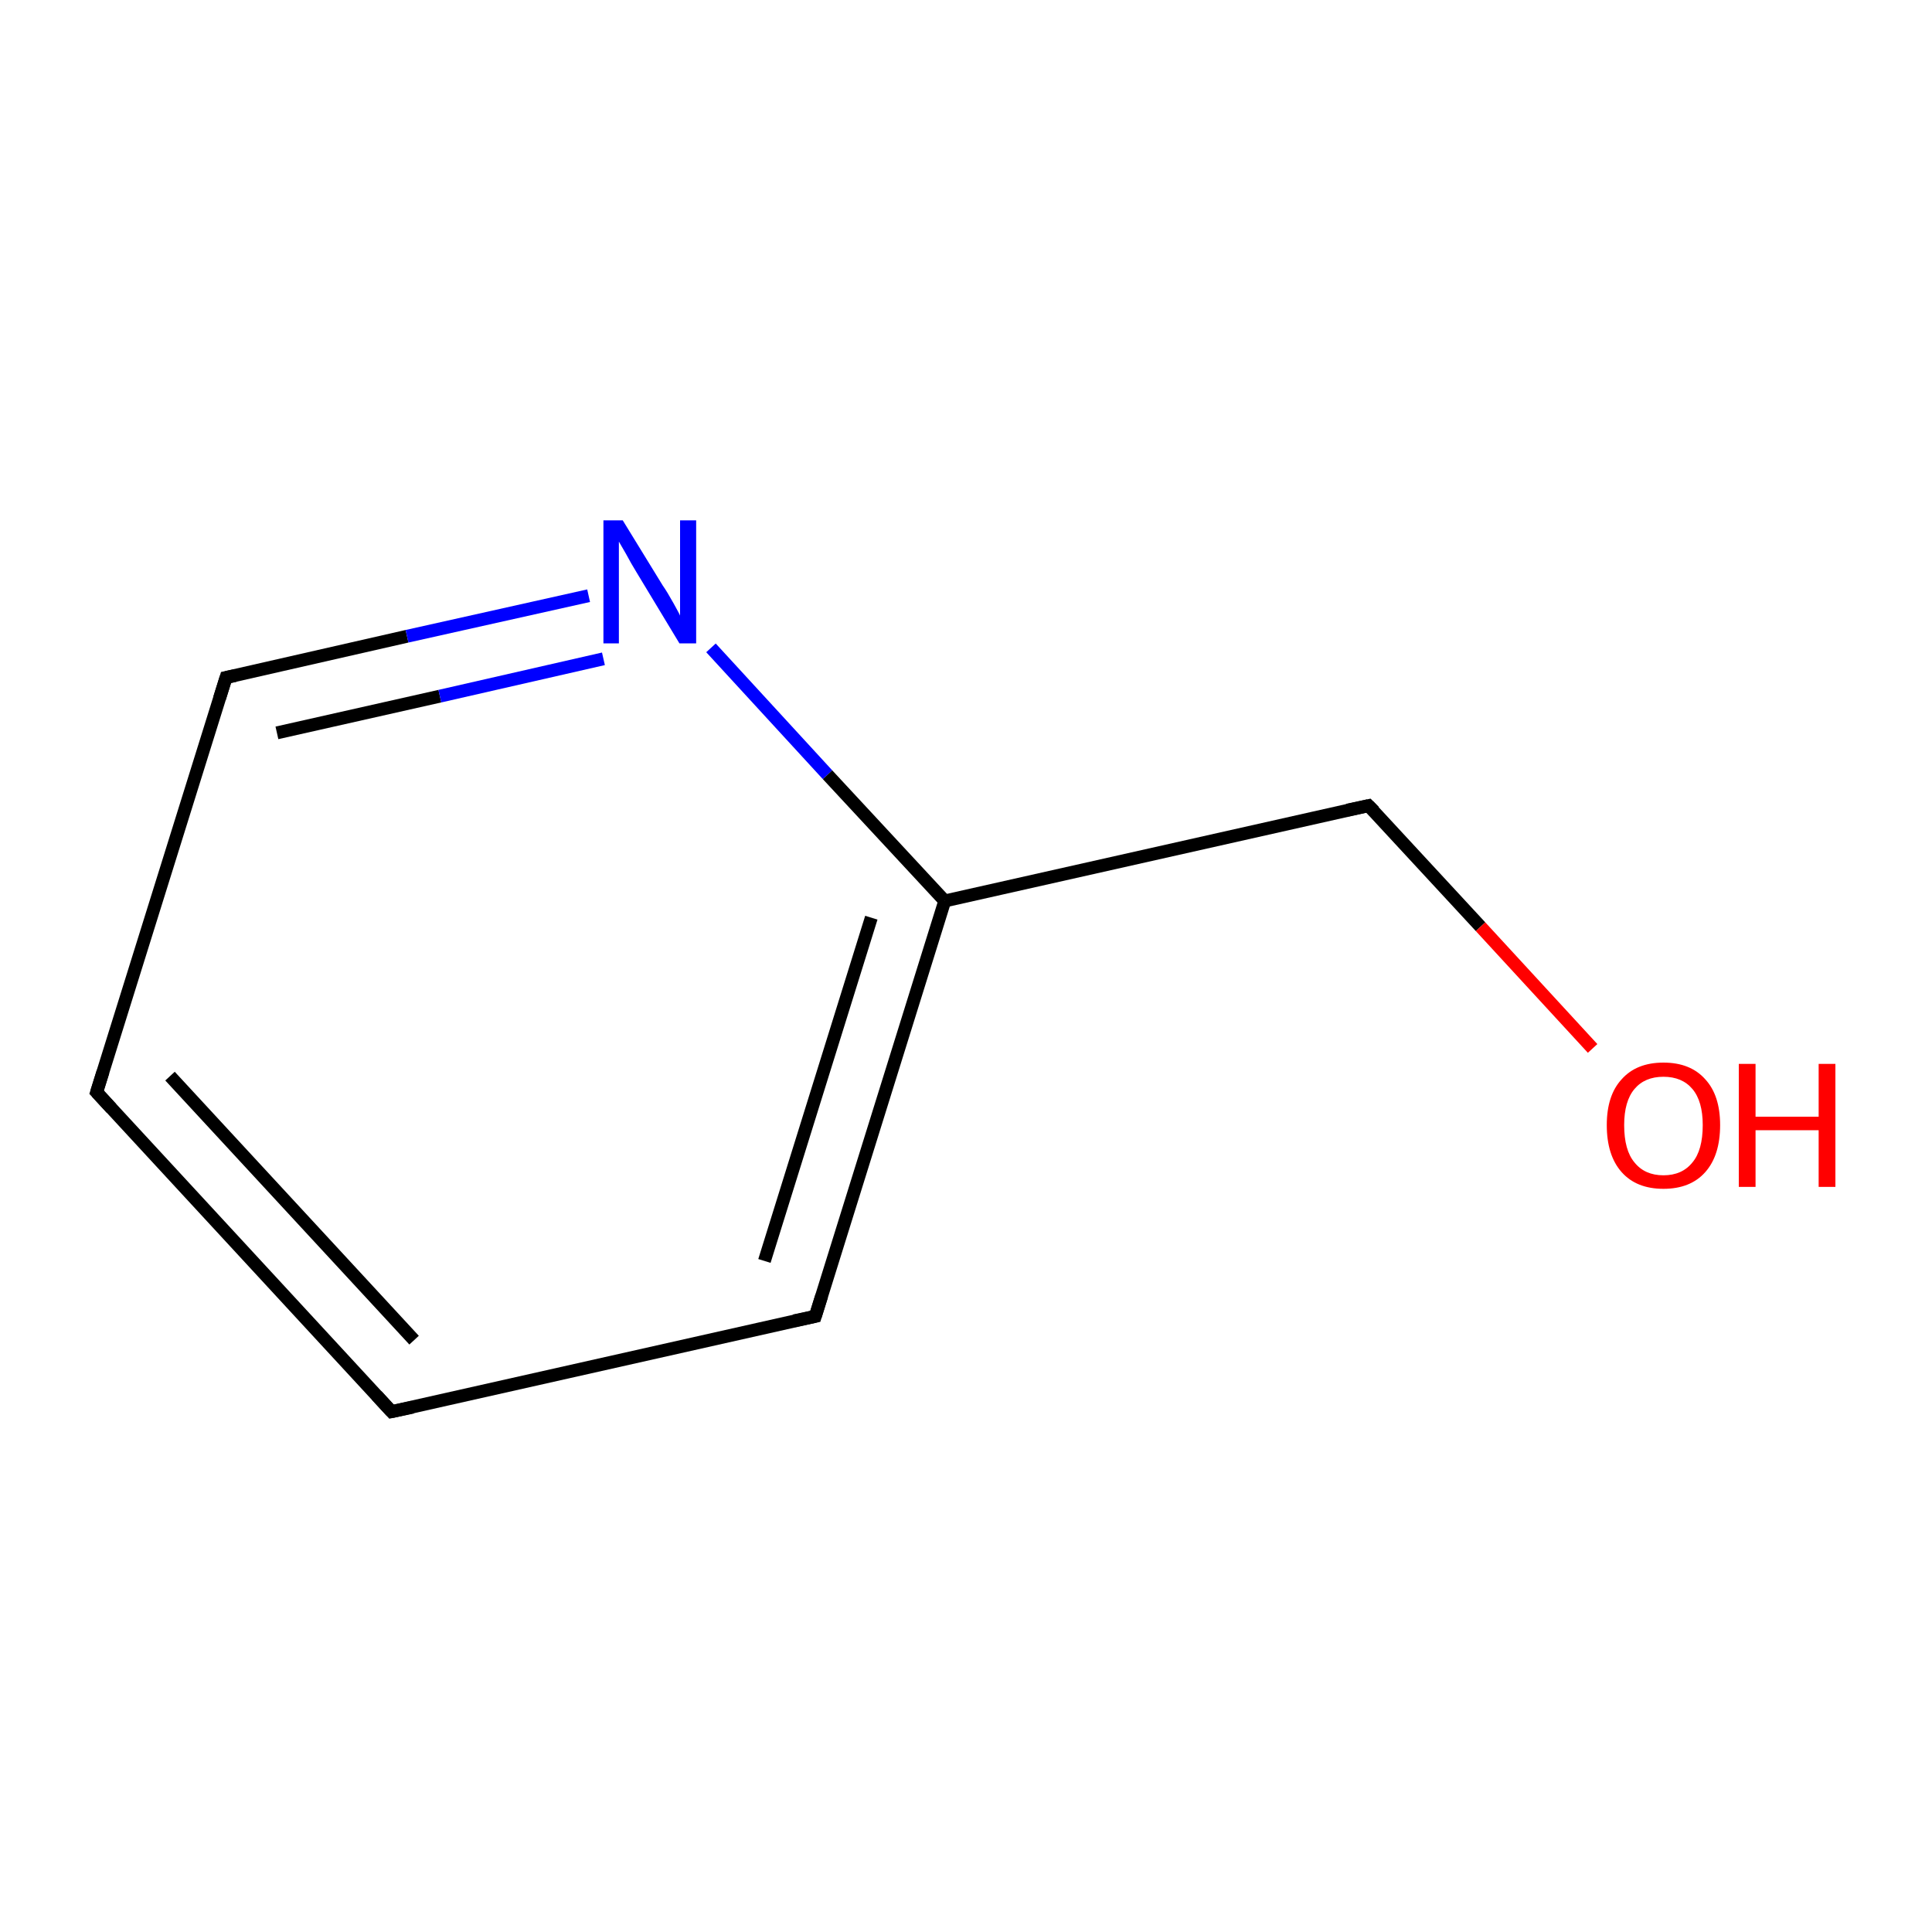 <?xml version='1.0' encoding='iso-8859-1'?>
<svg version='1.1' baseProfile='full'
              xmlns='http://www.w3.org/2000/svg'
                      xmlns:rdkit='http://www.rdkit.org/xml'
                      xmlns:xlink='http://www.w3.org/1999/xlink'
                  xml:space='preserve'
width='300px' height='300px' viewBox='0 0 300 300'>
<!-- END OF HEADER -->
<rect style='opacity:1.0;fill:#FFFFFF;stroke:none' width='300.0' height='300.0' x='0.0' y='0.0'> </rect>
<path class='bond-0 atom-0 atom-1' d='M 60.8,219.2 L 15.0,169.6' style='fill:none;fill-rule:evenodd;stroke:#000000;stroke-width:2.0px;stroke-linecap:butt;stroke-linejoin:miter;stroke-opacity:1' />
<path class='bond-0 atom-0 atom-1' d='M 64.3,208.1 L 26.4,167.1' style='fill:none;fill-rule:evenodd;stroke:#000000;stroke-width:2.0px;stroke-linecap:butt;stroke-linejoin:miter;stroke-opacity:1' />
<path class='bond-1 atom-1 atom-2' d='M 15.0,169.6 L 35.1,105.2' style='fill:none;fill-rule:evenodd;stroke:#000000;stroke-width:2.0px;stroke-linecap:butt;stroke-linejoin:miter;stroke-opacity:1' />
<path class='bond-2 atom-2 atom-3' d='M 35.1,105.2 L 63.2,98.8' style='fill:none;fill-rule:evenodd;stroke:#000000;stroke-width:2.0px;stroke-linecap:butt;stroke-linejoin:miter;stroke-opacity:1' />
<path class='bond-2 atom-2 atom-3' d='M 63.2,98.8 L 91.4,92.5' style='fill:none;fill-rule:evenodd;stroke:#0000FF;stroke-width:2.0px;stroke-linecap:butt;stroke-linejoin:miter;stroke-opacity:1' />
<path class='bond-2 atom-2 atom-3' d='M 43.0,113.8 L 68.3,108.1' style='fill:none;fill-rule:evenodd;stroke:#000000;stroke-width:2.0px;stroke-linecap:butt;stroke-linejoin:miter;stroke-opacity:1' />
<path class='bond-2 atom-2 atom-3' d='M 68.3,108.1 L 93.7,102.3' style='fill:none;fill-rule:evenodd;stroke:#0000FF;stroke-width:2.0px;stroke-linecap:butt;stroke-linejoin:miter;stroke-opacity:1' />
<path class='bond-3 atom-3 atom-4' d='M 110.4,100.6 L 128.5,120.3' style='fill:none;fill-rule:evenodd;stroke:#0000FF;stroke-width:2.0px;stroke-linecap:butt;stroke-linejoin:miter;stroke-opacity:1' />
<path class='bond-3 atom-3 atom-4' d='M 128.5,120.3 L 146.7,139.9' style='fill:none;fill-rule:evenodd;stroke:#000000;stroke-width:2.0px;stroke-linecap:butt;stroke-linejoin:miter;stroke-opacity:1' />
<path class='bond-4 atom-4 atom-5' d='M 146.7,139.9 L 126.6,204.4' style='fill:none;fill-rule:evenodd;stroke:#000000;stroke-width:2.0px;stroke-linecap:butt;stroke-linejoin:miter;stroke-opacity:1' />
<path class='bond-4 atom-4 atom-5' d='M 135.3,142.5 L 118.7,195.8' style='fill:none;fill-rule:evenodd;stroke:#000000;stroke-width:2.0px;stroke-linecap:butt;stroke-linejoin:miter;stroke-opacity:1' />
<path class='bond-5 atom-4 atom-6' d='M 146.7,139.9 L 212.5,125.1' style='fill:none;fill-rule:evenodd;stroke:#000000;stroke-width:2.0px;stroke-linecap:butt;stroke-linejoin:miter;stroke-opacity:1' />
<path class='bond-6 atom-6 atom-7' d='M 212.5,125.1 L 229.9,143.9' style='fill:none;fill-rule:evenodd;stroke:#000000;stroke-width:2.0px;stroke-linecap:butt;stroke-linejoin:miter;stroke-opacity:1' />
<path class='bond-6 atom-6 atom-7' d='M 229.9,143.9 L 247.3,162.8' style='fill:none;fill-rule:evenodd;stroke:#FF0000;stroke-width:2.0px;stroke-linecap:butt;stroke-linejoin:miter;stroke-opacity:1' />
<path class='bond-7 atom-5 atom-0' d='M 126.6,204.4 L 60.8,219.2' style='fill:none;fill-rule:evenodd;stroke:#000000;stroke-width:2.0px;stroke-linecap:butt;stroke-linejoin:miter;stroke-opacity:1' />
<path d='M 58.5,216.7 L 60.8,219.2 L 64.1,218.5' style='fill:none;stroke:#000000;stroke-width:2.0px;stroke-linecap:butt;stroke-linejoin:miter;stroke-miterlimit:10;stroke-opacity:1;' />
<path d='M 17.3,172.1 L 15.0,169.6 L 16.0,166.4' style='fill:none;stroke:#000000;stroke-width:2.0px;stroke-linecap:butt;stroke-linejoin:miter;stroke-miterlimit:10;stroke-opacity:1;' />
<path d='M 34.1,108.4 L 35.1,105.2 L 36.5,104.9' style='fill:none;stroke:#000000;stroke-width:2.0px;stroke-linecap:butt;stroke-linejoin:miter;stroke-miterlimit:10;stroke-opacity:1;' />
<path d='M 127.6,201.2 L 126.6,204.4 L 123.3,205.1' style='fill:none;stroke:#000000;stroke-width:2.0px;stroke-linecap:butt;stroke-linejoin:miter;stroke-miterlimit:10;stroke-opacity:1;' />
<path d='M 209.2,125.8 L 212.5,125.1 L 213.4,126.0' style='fill:none;stroke:#000000;stroke-width:2.0px;stroke-linecap:butt;stroke-linejoin:miter;stroke-miterlimit:10;stroke-opacity:1;' />
<path class='atom-3' d='M 96.7 80.8
L 102.9 90.9
Q 103.6 91.9, 104.6 93.7
Q 105.6 95.5, 105.6 95.6
L 105.6 80.8
L 108.1 80.8
L 108.1 99.9
L 105.5 99.9
L 98.8 88.8
Q 98.0 87.5, 97.2 86.0
Q 96.4 84.6, 96.1 84.1
L 96.1 99.9
L 93.7 99.9
L 93.7 80.8
L 96.7 80.8
' fill='#0000FF'/>
<path class='atom-7' d='M 249.5 174.7
Q 249.5 170.1, 251.8 167.6
Q 254.1 165.0, 258.3 165.0
Q 262.5 165.0, 264.8 167.6
Q 267.1 170.1, 267.1 174.7
Q 267.1 179.4, 264.8 182.0
Q 262.5 184.6, 258.3 184.6
Q 254.1 184.6, 251.8 182.0
Q 249.5 179.4, 249.5 174.7
M 258.3 182.5
Q 261.2 182.5, 262.8 180.5
Q 264.4 178.6, 264.4 174.7
Q 264.4 171.0, 262.8 169.1
Q 261.2 167.2, 258.3 167.2
Q 255.4 167.2, 253.8 169.1
Q 252.2 171.0, 252.2 174.7
Q 252.2 178.6, 253.8 180.5
Q 255.4 182.5, 258.3 182.5
' fill='#FF0000'/>
<path class='atom-7' d='M 270.0 165.2
L 272.6 165.2
L 272.6 173.4
L 282.4 173.4
L 282.4 165.2
L 285.0 165.2
L 285.0 184.3
L 282.4 184.3
L 282.4 175.5
L 272.6 175.5
L 272.6 184.3
L 270.0 184.3
L 270.0 165.2
' fill='#FF0000'/>
</svg>
